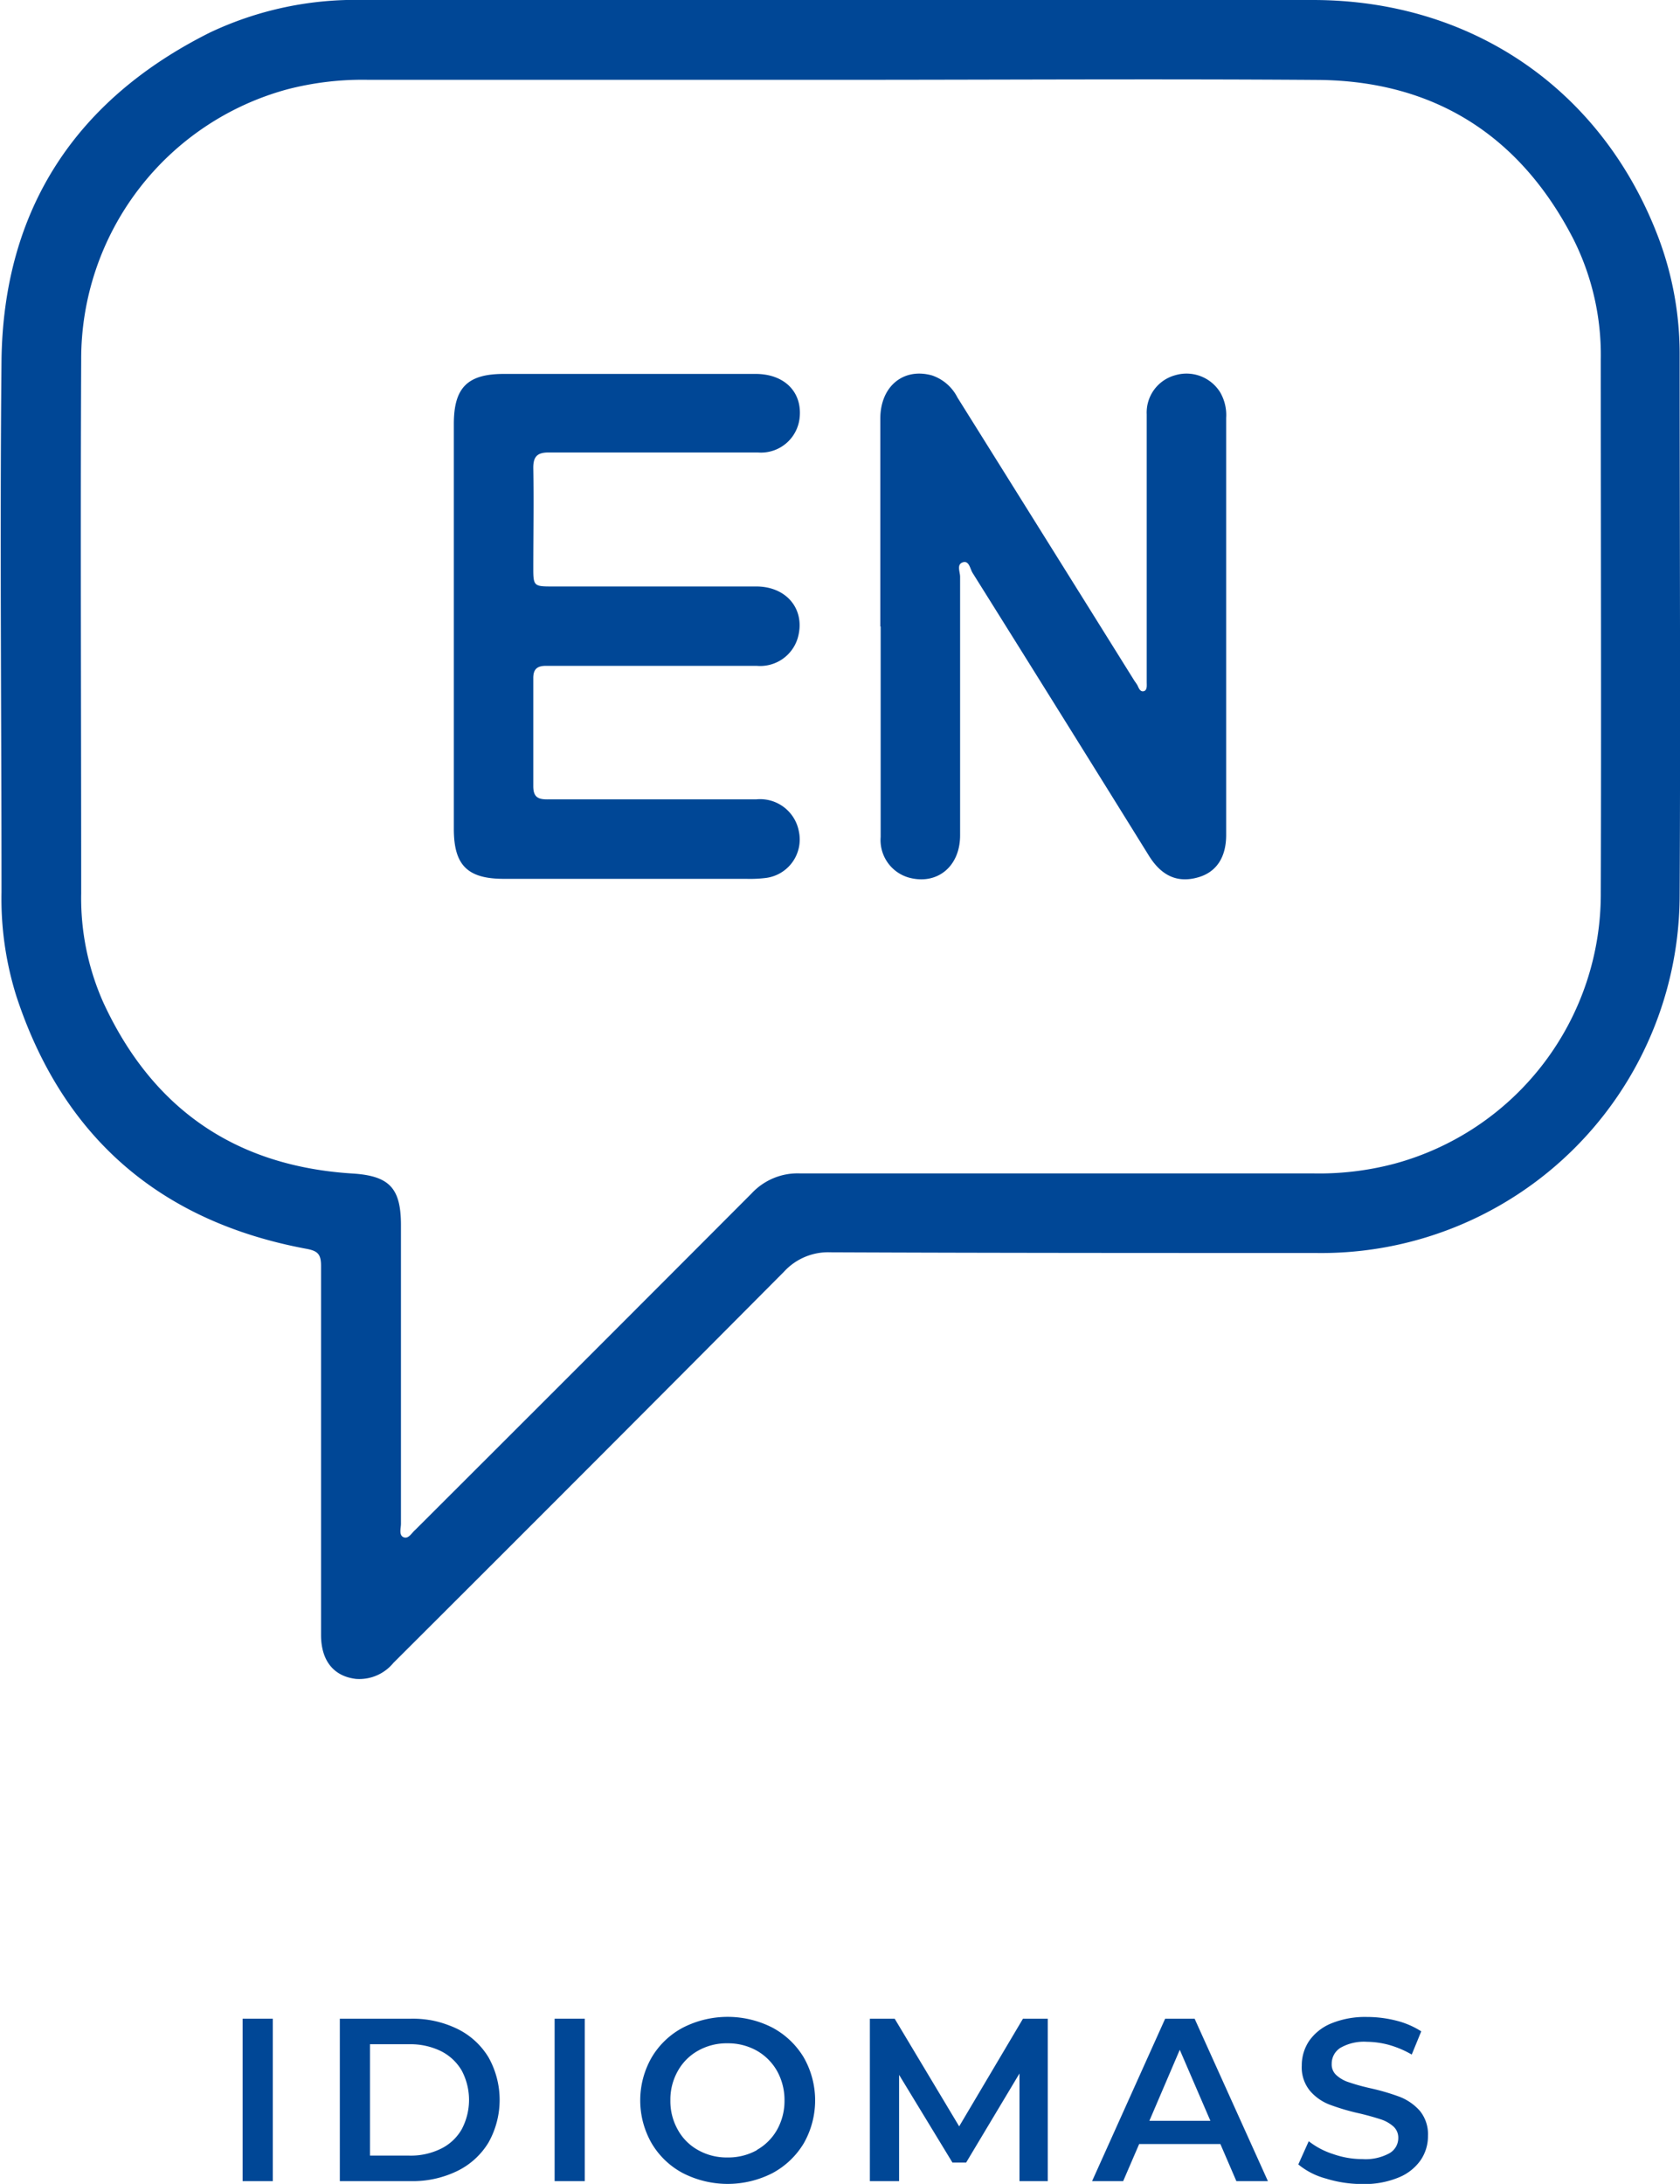 <svg xmlns="http://www.w3.org/2000/svg" viewBox="0 0 144.85 188.24"><defs><style>.cls-1{fill:#004796;}</style></defs><g id="Capa_2" data-name="Capa 2"><g id="Capa_1-2" data-name="Capa 1"><g id="_8r3FEF.tif" data-name="8r3FEF.tif"><path class="cls-1" d="M72.4,0h40.79c13.72,0,25,7.73,29.83,20.56a28.42,28.42,0,0,1,1.8,10.12c0,15.51.08,31,0,46.53A30.9,30.9,0,0,1,113.42,108c-13.94,0-27.89,0-41.83-.06a5.16,5.16,0,0,0-4,1.68Q50.8,126.5,33.92,143.33a3.8,3.8,0,0,1-3.24,1.38c-1.93-.23-3-1.59-3-3.79q0-11.37,0-22.75c0-3,0-6,0-9.07,0-1-.29-1.28-1.26-1.46-12.59-2.34-21-9.6-25-21.75a28,28,0,0,1-1.29-9c0-15.28-.15-30.56,0-45.84.17-13,6.39-22.47,18-28.26A29.31,29.31,0,0,1,31.39,0Zm.15,6.88H31.75a25.79,25.79,0,0,0-6.94.81A24.08,24.08,0,0,0,7,31c-.07,15.32,0,30.64,0,46a22.11,22.11,0,0,0,1.9,9.39c4.22,9.16,11.38,14.13,21.49,14.76,3.17.2,4.18,1.24,4.18,4.45q0,12.87,0,25.73c0,.4-.2,1,.23,1.17s.69-.37,1-.63q14.5-14.47,29-29a5.41,5.41,0,0,1,4.17-1.73c14.75,0,29.49,0,44.24,0a25.35,25.35,0,0,0,7-.83,24.08,24.08,0,0,0,17.81-23.36c.05-15.32,0-30.64,0-46a22.25,22.25,0,0,0-2.35-10.32c-4.59-8.94-12-13.65-22-13.74C99.9,6.79,86.22,6.88,72.55,6.88Z"/><path class="cls-1" d="M75.9,54c0-6,0-11.94,0-17.91,0-2.8,2-4.42,4.46-3.73a3.83,3.83,0,0,1,2.19,1.9q7.64,12.21,15.26,24.42c.09.13.18.25.26.39s.2.58.53.51.27-.5.27-.78q0-6.27,0-12.52c0-3.52,0-7.05,0-10.57a3.33,3.33,0,0,1,2.43-3.36,3.42,3.42,0,0,1,3.9,1.46,3.91,3.91,0,0,1,.52,2.21q0,15.79,0,31.58c0,1.46,0,2.91,0,4.37,0,1.94-.85,3.19-2.38,3.64-1.76.52-3.16-.07-4.26-1.82Q91.5,61.58,83.85,49.37c-.21-.34-.29-1.08-.84-.9s-.23.82-.23,1.25c0,7.43,0,14.85,0,22.28,0,2.71-2,4.31-4.43,3.64a3.36,3.36,0,0,1-2.42-3.49c0-2.56,0-5.13,0-7.69V54Z"/><path class="cls-1" d="M39.13,54q0-8.73,0-17.46c0-3.12,1.17-4.31,4.31-4.31q10.86,0,21.71,0c2.47,0,4,1.54,3.8,3.72A3.35,3.35,0,0,1,65.33,39c-4.1,0-8.19,0-12.29,0-1.91,0-3.83,0-5.74,0-1,0-1.33.38-1.32,1.35.05,2.91,0,5.82,0,8.73,0,1.4.1,1.47,1.53,1.47,5.9,0,11.79,0,17.69,0,2.69,0,4.29,2.06,3.57,4.48a3.38,3.38,0,0,1-3.54,2.36c-4.55,0-9.11,0-13.67,0-1.49,0-3,0-4.48,0-.76,0-1.11.28-1.1,1.08q0,4.65,0,9.3c0,1,.48,1.14,1.29,1.13q9,0,17.92,0a3.4,3.4,0,0,1,3.69,2.77,3.34,3.34,0,0,1-2.82,4,11,11,0,0,1-1.72.08H43.44c-3.14,0-4.31-1.18-4.31-4.3Z"/></g><path class="cls-1" d="M20.92,174h2.6v14h-2.6Z"/><path class="cls-1" d="M29.3,174h6.12a8.79,8.79,0,0,1,4,.87,6.44,6.44,0,0,1,2.7,2.46,7.5,7.5,0,0,1,0,7.34,6.44,6.44,0,0,1-2.7,2.46,8.79,8.79,0,0,1-4,.87H29.3Zm6,11.8a5.88,5.88,0,0,0,2.71-.59,4.18,4.18,0,0,0,1.8-1.68,5.4,5.4,0,0,0,0-5.06,4.3,4.3,0,0,0-1.8-1.68,6,6,0,0,0-2.71-.59H31.9v9.6Z"/><path class="cls-1" d="M47.82,174h2.6v14h-2.6Z"/><path class="cls-1" d="M58.88,187.31a6.84,6.84,0,0,1-2.7-2.58,7.44,7.44,0,0,1,0-7.38,6.84,6.84,0,0,1,2.7-2.58,8.48,8.48,0,0,1,7.72,0,7,7,0,0,1,2.7,2.57,7.47,7.47,0,0,1,0,7.4,7,7,0,0,1-2.7,2.57,8.48,8.48,0,0,1-7.72,0Zm6.38-2A4.58,4.58,0,0,0,67,183.57a5.09,5.09,0,0,0,.64-2.53,5.14,5.14,0,0,0-.64-2.53,4.65,4.65,0,0,0-1.76-1.76,5.07,5.07,0,0,0-2.52-.63,5,5,0,0,0-2.52.63,4.51,4.51,0,0,0-1.76,1.76,5,5,0,0,0-.64,2.53,5,5,0,0,0,.64,2.53,4.45,4.45,0,0,0,1.76,1.76,5,5,0,0,0,2.52.63A5.07,5.07,0,0,0,65.26,185.33Z"/><path class="cls-1" d="M87.9,188l0-9.28-4.6,7.68H82.12l-4.6-7.56V188H75V174h2.14l5.56,9.28L88.2,174h2.14l0,14Z"/><path class="cls-1" d="M105.22,184.8h-7L96.84,188H94.16l6.3-14H103l6.32,14h-2.72Zm-.86-2-2.64-6.12-2.62,6.12Z"/><path class="cls-1" d="M114.33,187.78a6.31,6.31,0,0,1-2.39-1.22l.9-2a6.69,6.69,0,0,0,2.11,1.11,7.57,7.57,0,0,0,2.51.43,4.29,4.29,0,0,0,2.33-.5,1.51,1.51,0,0,0,.77-1.32,1.3,1.3,0,0,0-.43-1,3.1,3.1,0,0,0-1.09-.61c-.44-.14-1-.31-1.8-.5a19.22,19.22,0,0,1-2.59-.76,4.21,4.21,0,0,1-1.7-1.19,3.17,3.17,0,0,1-.71-2.19,3.76,3.76,0,0,1,.63-2.11,4.31,4.31,0,0,1,1.9-1.51,7.72,7.72,0,0,1,3.11-.56,10.24,10.24,0,0,1,2.52.32,7.2,7.2,0,0,1,2.14.92l-.82,2a8.48,8.48,0,0,0-1.92-.82,7.51,7.51,0,0,0-1.94-.28,4.1,4.1,0,0,0-2.29.52,1.61,1.61,0,0,0-.75,1.38,1.23,1.23,0,0,0,.43,1,2.86,2.86,0,0,0,1.09.6c.44.15,1,.32,1.8.5a19.09,19.09,0,0,1,2.56.75,4.52,4.52,0,0,1,1.71,1.19,3.18,3.18,0,0,1,.71,2.16,3.66,3.66,0,0,1-.63,2.1,4.26,4.26,0,0,1-1.91,1.5,7.7,7.7,0,0,1-3.12.56A10.54,10.54,0,0,1,114.33,187.78Z"/></g></g></svg>